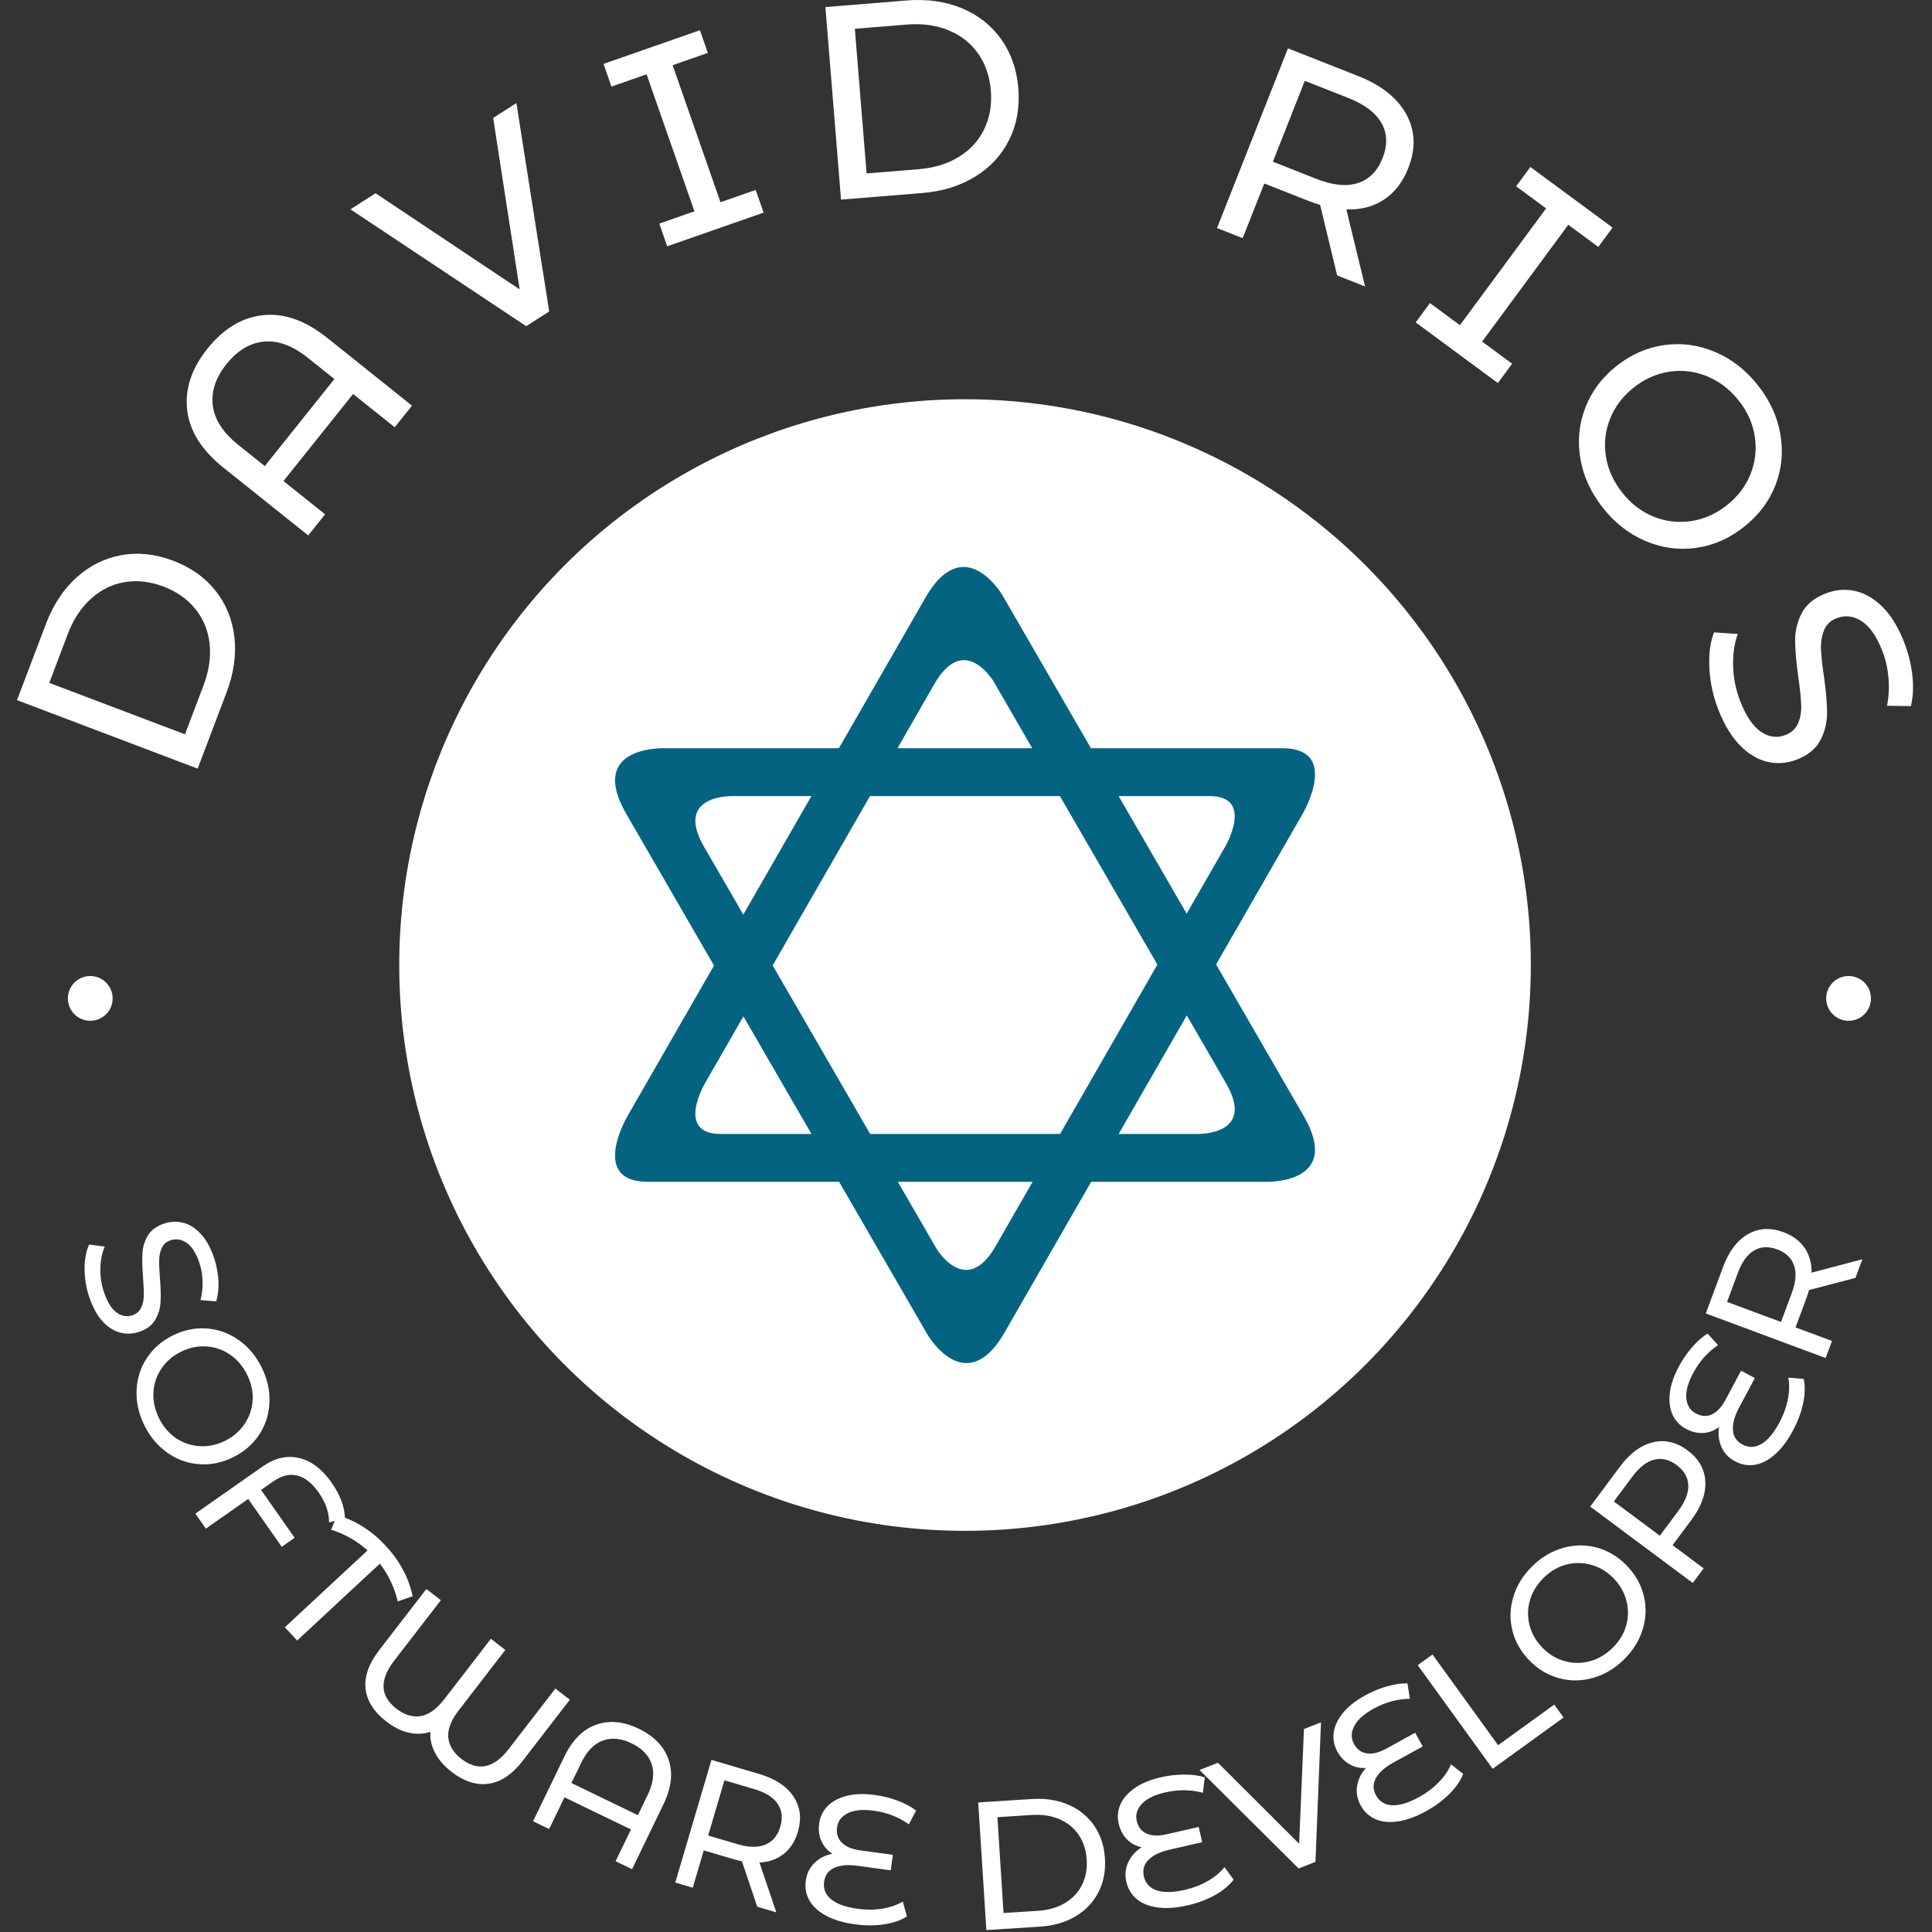 <svg xmlns="http://www.w3.org/2000/svg" version="1.1" xmlns:xlink="http://www.w3.org/1999/xlink" xmlns:svgjs="http://svgjs.dev/svgjs" width="1000" height="1000" viewBox="0 0 1000 1000"><rect x="0" y="0" width="1000" height="1000" fill="#333333" stroke="none"/><g transform="matrix(1,0,0,1,-0.5,-0.5)"><svg viewBox="0 0 280 280" data-background-color="#046380" preserveAspectRatio="xMidYMid meet" height="1000" width="1000" xmlns="http://www.w3.org/2000/svg" xmlns:xlink="http://www.w3.org/1999/xlink"><g id="tight-bounds" transform="matrix(1,0,0,1,0.14,0.14)"><svg viewBox="0 0 279.72 279.72" height="279.72" width="279.72"><g><svg viewBox="0 0 279.72 279.72" height="279.72" width="279.72"><g><svg viewBox="0 0 279.72 279.72" height="279.72" width="279.72"><g id="textblocktransform"><svg viewBox="0 0 279.72 279.72" height="279.72" width="279.72" id="textblock"><g><svg viewBox="0 0 279.72 279.72" height="279.72" width="279.72"><g transform="matrix(1,0,0,1,57.447,57.447)"><svg viewBox="0 0 164.827 164.827" height="164.827" width="164.827"><g><circle r="82" cx="82.413" cy="82.413" fill="#ffffff" data-fill-palette-color="accent"></circle><svg xmlns="http://www.w3.org/2000/svg" xmlns:xlink="http://www.w3.org/1999/xlink" version="1.1" x="24.724" y="24.724" viewBox="7.436 2.279 75.127 85.444" enable-background="new 0 0 90 90" xml:space="preserve" height="115.379" width="115.379" class="icon-o-0" data-fill-palette-color="quaternary" id="o-0"><path fill="#046380" d="M71.942 44.941l9.281-16.15c0 0 4.206-7.133-2.285-7.061H58.514L49.021 5.324c0 0-3.989-6.852-8.129 0L31.463 21.73H12.716c0 0-8.325-0.291-4.067 7.061l9.409 16.264-9.282 16.15c0 0-4.206 7.133 2.285 7.061h20.424l9.493 16.41c0 0 3.988 6.854 8.128 0l9.431-16.41h18.747c0 0 8.323 0.291 4.067-7.061L71.942 44.941zM71.15 26.869c5.003-0.056 1.76 5.441 1.76 5.441l-4.124 7.177-7.3-12.618H71.15zM65.645 44.955L55.201 63.129H34.816L24.355 45.043l10.444-18.174h20.383L65.645 44.955zM41.835 14.625c3.189-5.278 6.264 0 6.264 0l4.11 7.106H37.752L41.835 14.625zM16.99 32.31c-3.284-5.665 3.129-5.441 3.129-5.441h8.391l-7.31 12.72L16.99 32.31zM18.849 63.129c-5.003 0.057-1.76-5.441-1.76-5.441l4.125-7.178 7.301 12.619H18.849zM48.164 75.377c-3.189 5.277-6.265 0-6.265 0l-4.113-7.111H52.25L48.164 75.377zM69.88 63.129h-8.391L68.8 50.408l4.21 7.279C76.294 63.354 69.88 63.129 69.88 63.129z" data-fill-palette-color="quaternary"></path></svg></g></svg></g><path d="M12.887 187.834c-0.428-1.323-0.637-2.67-0.627-4.042 0.012-1.366 0.232-2.508 0.658-3.426v0l2.267 0.299c-0.386 0.869-0.598 1.889-0.638 3.058-0.038 1.176 0.121 2.315 0.478 3.419v0c0.473 1.464 1.077 2.474 1.81 3.032 0.729 0.566 1.504 0.716 2.326 0.45v0c0.604-0.195 1.03-0.553 1.281-1.074 0.252-0.514 0.384-1.092 0.396-1.734 0.017-0.651-0.02-1.543-0.11-2.677v0c-0.109-1.433-0.138-2.608-0.087-3.526 0.057-0.919 0.323-1.775 0.798-2.566 0.481-0.794 1.283-1.372 2.406-1.736v0c0.937-0.303 1.865-0.33 2.783-0.081 0.918 0.249 1.764 0.805 2.539 1.669 0.782 0.861 1.415 2.039 1.899 3.535v0c0.336 1.04 0.533 2.108 0.589 3.203 0.056 1.095-0.05 2.083-0.318 2.964v0l-2.281-0.177c0.23-0.89 0.331-1.795 0.303-2.715-0.028-0.92-0.172-1.781-0.431-2.584v0c-0.463-1.432-1.07-2.42-1.821-2.964-0.757-0.542-1.546-0.681-2.368-0.415v0c-0.604 0.195-1.029 0.556-1.277 1.083-0.248 0.527-0.379 1.119-0.394 1.776-0.019 0.666 0.019 1.551 0.114 2.655v0c0.115 1.431 0.142 2.599 0.081 3.506-0.059 0.913-0.323 1.764-0.792 2.553-0.468 0.79-1.254 1.363-2.358 1.721v0c-0.925 0.299-1.85 0.322-2.776 0.067-0.928-0.26-1.782-0.828-2.562-1.703-0.775-0.884-1.405-2.074-1.888-3.57zM20.947 206.618c-0.835-1.672-1.219-3.363-1.151-5.071 0.058-1.711 0.545-3.274 1.46-4.689 0.912-1.406 2.168-2.508 3.769-3.307v0c1.594-0.796 3.227-1.136 4.898-1.02 1.681 0.119 3.223 0.669 4.626 1.651 1.406 0.973 2.526 2.295 3.361 3.967v0c0.829 1.66 1.21 3.344 1.142 5.053-0.058 1.711-0.542 3.265-1.451 4.661-0.912 1.406-2.171 2.51-3.777 3.312v0c-1.612 0.805-3.251 1.148-4.917 1.029-1.669-0.11-3.205-0.655-4.607-1.637-1.406-0.973-2.523-2.289-3.353-3.949zM23.058 205.564c0.609 1.22 1.431 2.178 2.465 2.876 1.038 0.689 2.183 1.071 3.435 1.148 1.252 0.076 2.479-0.186 3.681-0.786v0c1.195-0.597 2.139-1.419 2.831-2.465 0.692-1.047 1.074-2.192 1.147-3.436 0.064-1.246-0.208-2.479-0.817-3.698v0c-0.606-1.214-1.431-2.178-2.475-2.894-1.047-0.707-2.196-1.098-3.449-1.175-1.252-0.076-2.476 0.184-3.671 0.781v0c-1.201 0.6-2.148 1.423-2.84 2.47-0.692 1.047-1.07 2.201-1.134 3.462-0.055 1.264 0.22 2.503 0.827 3.717zM46.186 216.31c-0.972-1.387-2.019-2.211-3.141-2.471-1.112-0.259-2.271 0.034-3.476 0.878v0l-1.732 1.214 4.862 6.938-1.865 1.307-4.862-6.938-6.134 4.299-1.522-2.172 9.756-6.837c1.752-1.228 3.51-1.636 5.273-1.224 1.764 0.412 3.341 1.61 4.731 3.594v0c0.604 0.862 1.075 1.739 1.412 2.632 0.328 0.891 0.495 1.742 0.503 2.552v0l-2.298 0.548c-0.002-1.449-0.504-2.889-1.507-4.32zM59.811 231.341l-2.169 0.745c-0.476-2.018-1.338-3.842-2.587-5.473v0l-11.986 11.145-1.785-1.92 11.986-11.145c-1.549-1.379-3.313-2.379-5.291-3v0l0.907-2.101c2.641 0.769 4.97 2.239 6.988 4.408v0c2.045 2.199 3.357 4.646 3.937 7.341zM80.488 244.717l2.099 1.62-6.807 8.824c-1.533 1.988-3.184 3.105-4.952 3.352-1.766 0.257-3.566-0.322-5.398-1.736v0c-1.074-0.829-1.871-1.75-2.392-2.766-0.521-1.015-0.74-2.024-0.657-3.025v0c-0.964 0.322-1.993 0.368-3.085 0.138-1.093-0.23-2.184-0.765-3.275-1.606v0c-1.833-1.414-2.846-3.006-3.04-4.775-0.199-1.764 0.469-3.64 2.002-5.627v0l6.807-8.824 2.1 1.62-6.758 8.76c-2.168 2.81-2.058 5.137 0.33 6.979v0c1.159 0.894 2.323 1.247 3.492 1.058 1.174-0.185 2.318-0.999 3.431-2.442v0l6.758-8.759 2.092 1.614-6.758 8.759c-1.113 1.443-1.615 2.751-1.508 3.926 0.108 1.174 0.742 2.209 1.902 3.103v0c2.404 1.855 4.691 1.377 6.858-1.433v0zM92.573 250.537c2.223 1.076 3.666 2.572 4.327 4.489 0.662 1.917 0.408 4.084-0.762 6.502v0l-4.533 9.366-2.387-1.155 2.227-4.601-9.631-4.66-2.227 4.601-2.332-1.129 4.532-9.366c1.17-2.418 2.712-3.962 4.626-4.633 1.914-0.671 3.967-0.476 6.16 0.586zM82.815 258.409l9.631 4.66 1.41-2.915c0.82-1.695 1.017-3.185 0.59-4.472-0.427-1.286-1.394-2.294-2.901-3.022v0c-1.513-0.732-2.906-0.866-4.179-0.403-1.274 0.463-2.321 1.542-3.14 3.237v0zM112.517 277.153l-2.767-0.816-2.226-6.588c-0.482-0.107-0.859-0.201-1.13-0.281v0l-4.398-1.297-1.596 5.408-2.534-0.748 5.244-17.776 6.932 2.045c2.304 0.68 3.954 1.764 4.95 3.254 0.996 1.49 1.209 3.199 0.64 5.128v0c-0.405 1.372-1.089 2.44-2.053 3.204-0.964 0.764-2.136 1.182-3.515 1.253v0zM106.952 267.29c1.605 0.474 2.935 0.486 3.989 0.037 1.052-0.442 1.768-1.308 2.148-2.596v0c0.38-1.288 0.247-2.4-0.399-3.336-0.647-0.93-1.774-1.631-3.378-2.105v0l-4.321-1.274-2.36 8zM130.835 275.581l0.603 2.166c-0.873 0.555-1.974 0.936-3.303 1.143-1.328 0.2-2.744 0.197-4.249-0.009v0c-1.678-0.229-3.072-0.648-4.18-1.256-1.116-0.602-1.918-1.338-2.405-2.209-0.487-0.87-0.66-1.82-0.52-2.85v0c0.144-1.05 0.572-1.914 1.284-2.593 0.706-0.68 1.563-1.118 2.571-1.314v0c-0.72-0.459-1.253-1.074-1.598-1.843-0.338-0.768-0.443-1.614-0.317-2.536v0c0.132-0.963 0.524-1.791 1.178-2.485 0.66-0.693 1.58-1.197 2.761-1.512 1.18-0.309 2.575-0.353 4.186-0.133v0c1.137 0.155 2.226 0.43 3.269 0.825 1.044 0.388 1.929 0.863 2.655 1.426v0l-1.05 2.002c-1.463-1.058-3.153-1.718-5.072-1.981v0c-1.591-0.218-2.847-0.1-3.767 0.353-0.92 0.453-1.442 1.134-1.567 2.044v0c-0.124 0.909 0.104 1.652 0.686 2.229 0.581 0.583 1.476 0.958 2.687 1.123v0l4.713 0.645-0.307 2.246-4.824-0.66c-1.384-0.189-2.501-0.09-3.351 0.298-0.856 0.38-1.35 1.058-1.483 2.035v0c-0.137 1.003 0.201 1.843 1.014 2.519 0.819 0.684 2.111 1.147 3.876 1.388v0c1.224 0.167 2.414 0.156 3.57-0.033 1.156-0.189 2.136-0.532 2.94-1.028zM142.95 279.72l-1.182-18.496 7.788-0.498c1.96-0.125 3.722 0.151 5.287 0.829 1.565 0.678 2.809 1.69 3.734 3.037 0.925 1.347 1.445 2.927 1.56 4.739v0c0.116 1.818-0.199 3.454-0.944 4.909-0.746 1.454-1.851 2.617-3.317 3.488-1.466 0.871-3.178 1.37-5.138 1.494v0zM145.439 277.248l5-0.319c1.495-0.096 2.793-0.469 3.895-1.121 1.094-0.651 1.918-1.522 2.47-2.613 0.546-1.083 0.775-2.315 0.687-3.695v0c-0.088-1.374-0.471-2.563-1.151-3.568-0.687-1.011-1.614-1.77-2.783-2.276-1.175-0.506-2.51-0.712-4.005-0.617v0l-5 0.32zM177.456 270.596l1.329 1.813c-0.62 0.828-1.516 1.573-2.686 2.236-1.172 0.656-2.498 1.154-3.978 1.493v0c-1.651 0.378-3.103 0.479-4.354 0.302-1.257-0.169-2.267-0.574-3.031-1.216-0.763-0.642-1.261-1.47-1.493-2.483v0c-0.237-1.033-0.142-1.993 0.285-2.879 0.42-0.886 1.067-1.598 1.94-2.137v0c-0.836-0.175-1.551-0.562-2.145-1.16-0.587-0.599-0.985-1.353-1.193-2.26v0c-0.217-0.947-0.143-1.861 0.224-2.741 0.373-0.882 1.055-1.678 2.048-2.391 0.994-0.706 2.284-1.24 3.869-1.603v0c1.118-0.256 2.235-0.384 3.35-0.383 1.113-0.006 2.109 0.126 2.988 0.395v0l-0.275 2.244c-1.742-0.473-3.557-0.493-5.445-0.061v0c-1.565 0.359-2.699 0.913-3.4 1.662-0.701 0.749-0.949 1.571-0.743 2.465v0c0.205 0.895 0.682 1.509 1.43 1.843 0.75 0.341 1.72 0.374 2.91 0.101v0l4.637-1.062 0.506 2.21-4.745 1.087c-1.362 0.312-2.371 0.8-3.03 1.463-0.666 0.658-0.889 1.467-0.669 2.428v0c0.226 0.987 0.839 1.653 1.839 1.998 1.008 0.351 2.38 0.327 4.117-0.071v0c1.204-0.276 2.313-0.707 3.328-1.293 1.015-0.586 1.811-1.253 2.387-2zM188.98 250.584l2.468-0.968-0.8 20.222-2.44 0.957-14.362-14.275 2.666-1.046 11.769 11.737zM210.283 255.7l1.776 1.381c-0.37 0.966-1.027 1.928-1.972 2.885-0.947 0.952-2.086 1.794-3.417 2.526v0c-1.484 0.816-2.853 1.31-4.105 1.483-1.255 0.182-2.338 0.069-3.248-0.34-0.91-0.408-1.615-1.068-2.116-1.979v0c-0.51-0.928-0.682-1.878-0.514-2.847 0.162-0.967 0.589-1.829 1.281-2.587v0c-0.852 0.06-1.646-0.115-2.381-0.528-0.729-0.416-1.318-1.031-1.767-1.847v0c-0.468-0.852-0.647-1.751-0.535-2.698 0.117-0.95 0.555-1.903 1.315-2.86 0.763-0.951 1.857-1.818 3.283-2.601v0c1.005-0.553 2.044-0.981 3.116-1.286 1.069-0.311 2.063-0.457 2.982-0.438v0l0.35 2.233c-1.805 0.022-3.556 0.5-5.253 1.433v0c-1.407 0.774-2.345 1.617-2.815 2.529-0.469 0.912-0.482 1.77-0.04 2.574v0c0.442 0.804 1.069 1.265 1.88 1.381 0.814 0.122 1.756-0.111 2.827-0.699v0l4.169-2.292 1.092 1.987-4.267 2.346c-1.224 0.673-2.062 1.418-2.513 2.236-0.46 0.815-0.453 1.655 0.022 2.518v0c0.488 0.887 1.26 1.36 2.315 1.418 1.065 0.061 2.379-0.337 3.94-1.196v0c1.082-0.595 2.031-1.313 2.847-2.154 0.816-0.841 1.398-1.701 1.748-2.578zM216.329 256.348l-10.862-15.017 2.14-1.548 9.51 13.146 8.136-5.885 1.353 1.87zM235.343 240.522c-1.336 1.308-2.827 2.191-4.474 2.651-1.647 0.469-3.283 0.485-4.911 0.047-1.618-0.437-3.052-1.295-4.303-2.572v0c-1.246-1.273-2.071-2.723-2.473-4.35-0.402-1.636-0.352-3.273 0.153-4.909 0.495-1.636 1.41-3.108 2.746-4.416v0c1.326-1.298 2.812-2.177 4.458-2.636 1.647-0.469 3.274-0.485 4.883-0.048 1.618 0.437 3.054 1.297 4.31 2.58v0c1.26 1.288 2.089 2.742 2.487 4.364 0.407 1.622 0.359 3.251-0.145 4.887-0.495 1.636-1.405 3.103-2.731 4.402zM233.693 238.836c0.974-0.954 1.635-2.03 1.981-3.228 0.337-1.199 0.35-2.406 0.039-3.622-0.312-1.215-0.937-2.303-1.876-3.262v0c-0.935-0.955-2.006-1.601-3.215-1.938-1.208-0.337-2.416-0.35-3.622-0.039-1.206 0.321-2.296 0.958-3.27 1.912v0c-0.969 0.949-1.635 2.03-1.996 3.243-0.352 1.213-0.372 2.427-0.06 3.642 0.312 1.215 0.935 2.3 1.869 3.256v0c0.939 0.96 2.013 1.608 3.222 1.945 1.208 0.337 2.423 0.343 3.643 0.018 1.22-0.335 2.315-0.977 3.285-1.927zM234.78 212.548c1.435-1.927 3.023-3.1 4.766-3.519 1.742-0.419 3.42-0.028 5.033 1.173v0c1.613 1.201 2.468 2.696 2.566 4.486 0.098 1.789-0.57 3.647-2.005 5.574v0l-2.739 3.677 4.506 3.356-1.577 2.119-14.866-11.069zM243.249 218.954c0.999-1.342 1.476-2.582 1.43-3.717-0.046-1.136-0.607-2.105-1.684-2.908v0c-1.077-0.802-2.166-1.062-3.268-0.78-1.096 0.286-2.144 1.1-3.144 2.442v0l-2.69 3.613 6.665 4.963zM259.17 199.654l2.241 0.186c0.218 1.011 0.193 2.176-0.075 3.494-0.273 1.315-0.767 2.642-1.482 3.982v0c-0.797 1.494-1.673 2.656-2.628 3.485-0.952 0.838-1.921 1.335-2.906 1.49-0.985 0.155-1.936-0.012-2.853-0.501v0c-0.935-0.499-1.597-1.2-1.987-2.104-0.393-0.898-0.506-1.853-0.341-2.867v0c-0.681 0.516-1.442 0.803-2.282 0.859-0.838 0.05-1.667-0.144-2.489-0.582v0c-0.857-0.457-1.498-1.113-1.922-1.967-0.421-0.859-0.575-1.898-0.461-3.114 0.12-1.213 0.562-2.538 1.328-3.972v0c0.54-1.012 1.176-1.939 1.908-2.78 0.726-0.844 1.479-1.509 2.258-1.996v0l1.513 1.679c-1.5 1.005-2.706 2.361-3.617 4.071v0c-0.756 1.417-1.081 2.636-0.976 3.655 0.106 1.02 0.564 1.746 1.374 2.179v0c0.81 0.432 1.586 0.475 2.328 0.129 0.749-0.342 1.411-1.052 1.986-2.13v0l2.24-4.197 2 1.067-2.292 4.296c-0.658 1.232-0.952 2.314-0.883 3.246 0.06 0.934 0.524 1.634 1.393 2.097v0c0.893 0.477 1.798 0.451 2.715-0.077 0.926-0.531 1.808-1.582 2.647-3.154v0c0.581-1.089 0.984-2.209 1.207-3.36 0.224-1.15 0.242-2.188 0.056-3.114zM269.912 182.499l-1.006 2.704-6.726 1.763c-0.14 0.473-0.26 0.843-0.358 1.109v0l-1.599 4.298 5.284 1.966-0.922 2.476-17.37-6.464 2.521-6.773c0.838-2.252 2.034-3.822 3.589-4.713 1.555-0.89 3.275-0.985 5.16-0.283v0c1.341 0.499 2.359 1.256 3.054 2.271 0.695 1.015 1.031 2.212 1.007 3.593v0zM259.688 187.367c0.584-1.568 0.688-2.894 0.313-3.976-0.368-1.08-1.182-1.855-2.441-2.323v0c-1.259-0.468-2.377-0.413-3.356 0.166-0.972 0.581-1.75 1.656-2.334 3.225v0l-1.57 4.221 7.817 2.909z" fill="#ffffff" data-fill-palette-color="primary"></path><path d="M28.647 111.395L2.467 101.469 6.648 90.443C7.698 87.673 9.179 85.423 11.09 83.694 12.999 81.971 15.169 80.892 17.6 80.457 20.031 80.022 22.531 80.291 25.099 81.265V81.265C27.667 82.239 29.717 83.694 31.248 85.632 32.78 87.569 33.689 89.816 33.976 92.371 34.261 94.933 33.878 97.598 32.828 100.368V100.368ZM26.809 106.422L29.489 99.352C30.291 97.238 30.586 95.221 30.376 93.301 30.166 91.381 29.481 89.703 28.322 88.268 27.172 86.829 25.625 85.741 23.682 85.004V85.004C21.738 84.267 19.859 84.056 18.043 84.371 16.23 84.679 14.609 85.483 13.178 86.781 11.742 88.076 10.623 89.781 9.821 91.895V91.895L7.141 98.965ZM30.049 50.55C32.384 47.63 35.074 46.006 38.119 45.676 41.165 45.347 44.269 46.446 47.431 48.974V48.974L59.709 58.791 57.206 61.922 51.174 57.099 41.085 69.716 47.117 74.54 44.671 77.599 32.393 67.782C29.231 65.254 27.475 62.468 27.127 59.424 26.778 56.381 27.752 53.423 30.049 50.55ZM38.373 67.548L48.462 54.931 44.651 51.884C42.422 50.101 40.291 49.309 38.258 49.506 36.22 49.7 34.409 50.787 32.824 52.769V52.769C31.244 54.746 30.583 56.749 30.843 58.78 31.094 60.812 32.333 62.719 34.563 64.501V64.501ZM71.472 17.095L74.839 14.939 79.595 45.139 76.262 47.273 50.791 30.336 54.431 28.005 75.314 41.943ZM102.586 7.669L97.483 9.451 104.418 29.309 109.521 27.527 110.669 30.815 96.697 35.694 95.549 32.406 100.643 30.628 93.708 10.77 88.614 12.548 87.466 9.261 101.438 4.382ZM121.888 28.93L119.624 1.024 131.377 0.07C134.33-0.169 136.997 0.203 139.379 1.188 141.754 2.173 143.66 3.671 145.096 5.68 146.532 7.689 147.361 10.063 147.583 12.8V12.8C147.805 15.538 147.369 18.014 146.276 20.228 145.183 22.443 143.544 24.228 141.359 25.583 139.167 26.939 136.595 27.737 133.642 27.977V27.977ZM125.592 25.136L133.128 24.525C135.381 24.342 137.33 23.744 138.974 22.73 140.619 21.717 141.84 20.379 142.64 18.716 143.446 17.059 143.766 15.195 143.598 13.124V13.124C143.429 11.052 142.814 9.264 141.751 7.759 140.694 6.254 139.273 5.134 137.487 4.398 135.7 3.656 133.68 3.377 131.427 3.56V3.56L123.89 4.171ZM197.838 41.518L193.79 39.92 191.325 29.707C190.617 29.479 190.062 29.285 189.661 29.127V29.127L183.23 26.588 180.1 34.515 176.381 33.047 186.664 7.005 196.813 11.012C200.19 12.346 202.526 14.2 203.823 16.577 205.119 18.953 205.209 21.554 204.094 24.378V24.378C203.301 26.387 202.129 27.904 200.577 28.931 199.028 29.952 197.209 30.424 195.121 30.347V30.347ZM190.802 25.932C193.156 26.861 195.152 27.061 196.79 26.533 198.434 26.007 199.629 24.799 200.375 22.91V22.91C201.119 21.027 201.067 19.338 200.221 17.843 199.381 16.35 197.784 15.14 195.431 14.21V14.21L189.104 11.712 184.476 23.434ZM231.639 35.786L227.29 32.577 214.801 49.502 219.15 52.712 217.083 55.513 205.175 46.727 207.242 43.925 211.584 47.128 224.072 30.203 219.731 27 221.798 24.198 233.706 32.985ZM232.323 73.62C230.57 71.41 229.476 69.031 229.04 66.483 228.605 63.935 228.841 61.474 229.749 59.1 230.662 56.732 232.173 54.711 234.282 53.039V53.039C236.392 51.366 238.704 50.355 241.218 50.007 243.736 49.664 246.184 49.997 248.56 51.006 250.942 52.011 253.009 53.619 254.761 55.829V55.829C256.501 58.024 257.589 60.395 258.025 62.943 258.466 65.487 258.231 67.934 257.321 70.283 256.415 72.638 254.896 74.66 252.765 76.349V76.349C250.634 78.039 248.319 79.056 245.82 79.402 243.325 79.752 240.887 79.425 238.505 78.42 236.124 77.415 234.063 75.815 232.323 73.62ZM235.115 71.407C236.393 73.02 237.905 74.176 239.649 74.877 241.403 75.58 243.218 75.794 245.094 75.521 246.966 75.242 248.695 74.474 250.281 73.216V73.216C251.868 71.959 253.01 70.45 253.708 68.691 254.401 66.927 254.604 65.113 254.315 63.249 254.035 61.387 253.256 59.649 251.977 58.037V58.037C250.703 56.429 249.18 55.264 247.409 54.541 245.644 53.813 243.826 53.589 241.954 53.867 240.082 54.146 238.353 54.914 236.767 56.172V56.172C235.18 57.429 234.038 58.938 233.34 60.697 232.642 62.456 232.444 64.28 232.744 66.169 233.05 68.053 233.84 69.799 235.115 71.407ZM249.06 102.912C248.289 100.953 247.848 98.94 247.738 96.873 247.63 94.812 247.855 93.071 248.412 91.648V91.648L251.854 91.881C251.353 93.224 251.128 94.781 251.179 96.552 251.231 98.323 251.579 100.028 252.224 101.667V101.667C253.075 103.827 254.076 105.293 255.228 106.065 256.377 106.846 257.56 106.996 258.778 106.517V106.517C259.67 106.166 260.28 105.588 260.609 104.784 260.941 103.987 261.085 103.1 261.041 102.123 261.007 101.151 260.867 99.81 260.622 98.1V98.1C260.322 95.956 260.17 94.188 260.166 92.797 260.165 91.413 260.485 90.097 261.126 88.851 261.77 87.612 262.923 86.665 264.587 86.01V86.01C265.975 85.464 267.372 85.338 268.779 85.633 270.184 85.921 271.515 86.677 272.772 87.901 274.024 89.127 275.084 90.845 275.954 93.056V93.056C276.56 94.594 276.957 96.185 277.148 97.829 277.338 99.473 277.269 100.976 276.942 102.337V102.337L273.484 102.284C273.751 100.917 273.819 99.542 273.687 98.158 273.558 96.78 273.259 95.494 272.789 94.301V94.301C271.959 92.191 270.953 90.76 269.772 90.006 268.584 89.256 267.385 89.119 266.173 89.596V89.596C265.281 89.947 264.673 90.53 264.349 91.347 264.025 92.163 263.879 93.073 263.911 94.075 263.949 95.076 264.094 96.4 264.344 98.05V98.05C264.647 100.2 264.796 101.962 264.792 103.334 264.791 104.712 264.471 106.02 263.834 107.257 263.203 108.492 262.072 109.43 260.439 110.073V110.073C259.07 110.612 257.678 110.732 256.262 110.433 254.838 110.131 253.498 109.353 252.243 108.099 250.988 106.845 249.927 105.116 249.06 102.912Z" fill="#ffffff" data-fill-palette-color="primary"></path><path d="M9.836 144.697c0-1.792 1.453-3.245 3.244-3.245 1.792 0 3.245 1.453 3.245 3.245 0 1.792-1.453 3.245-3.245 3.244-1.792 0-3.245-1.453-3.244-3.244zM264.665 144.697c0-1.792 1.453-3.245 3.244-3.245 1.792 0 3.245 1.453 3.245 3.245 0 1.792-1.453 3.245-3.245 3.244-1.792 0-3.245-1.453-3.244-3.244z" fill="#ffffff" data-fill-palette-color="primary"></path></svg></g></svg></g></svg></g></svg></g><defs></defs></svg><rect width="279.72" height="279.72" fill="none" stroke="none" visibility="hidden"></rect></g></svg></g></svg>